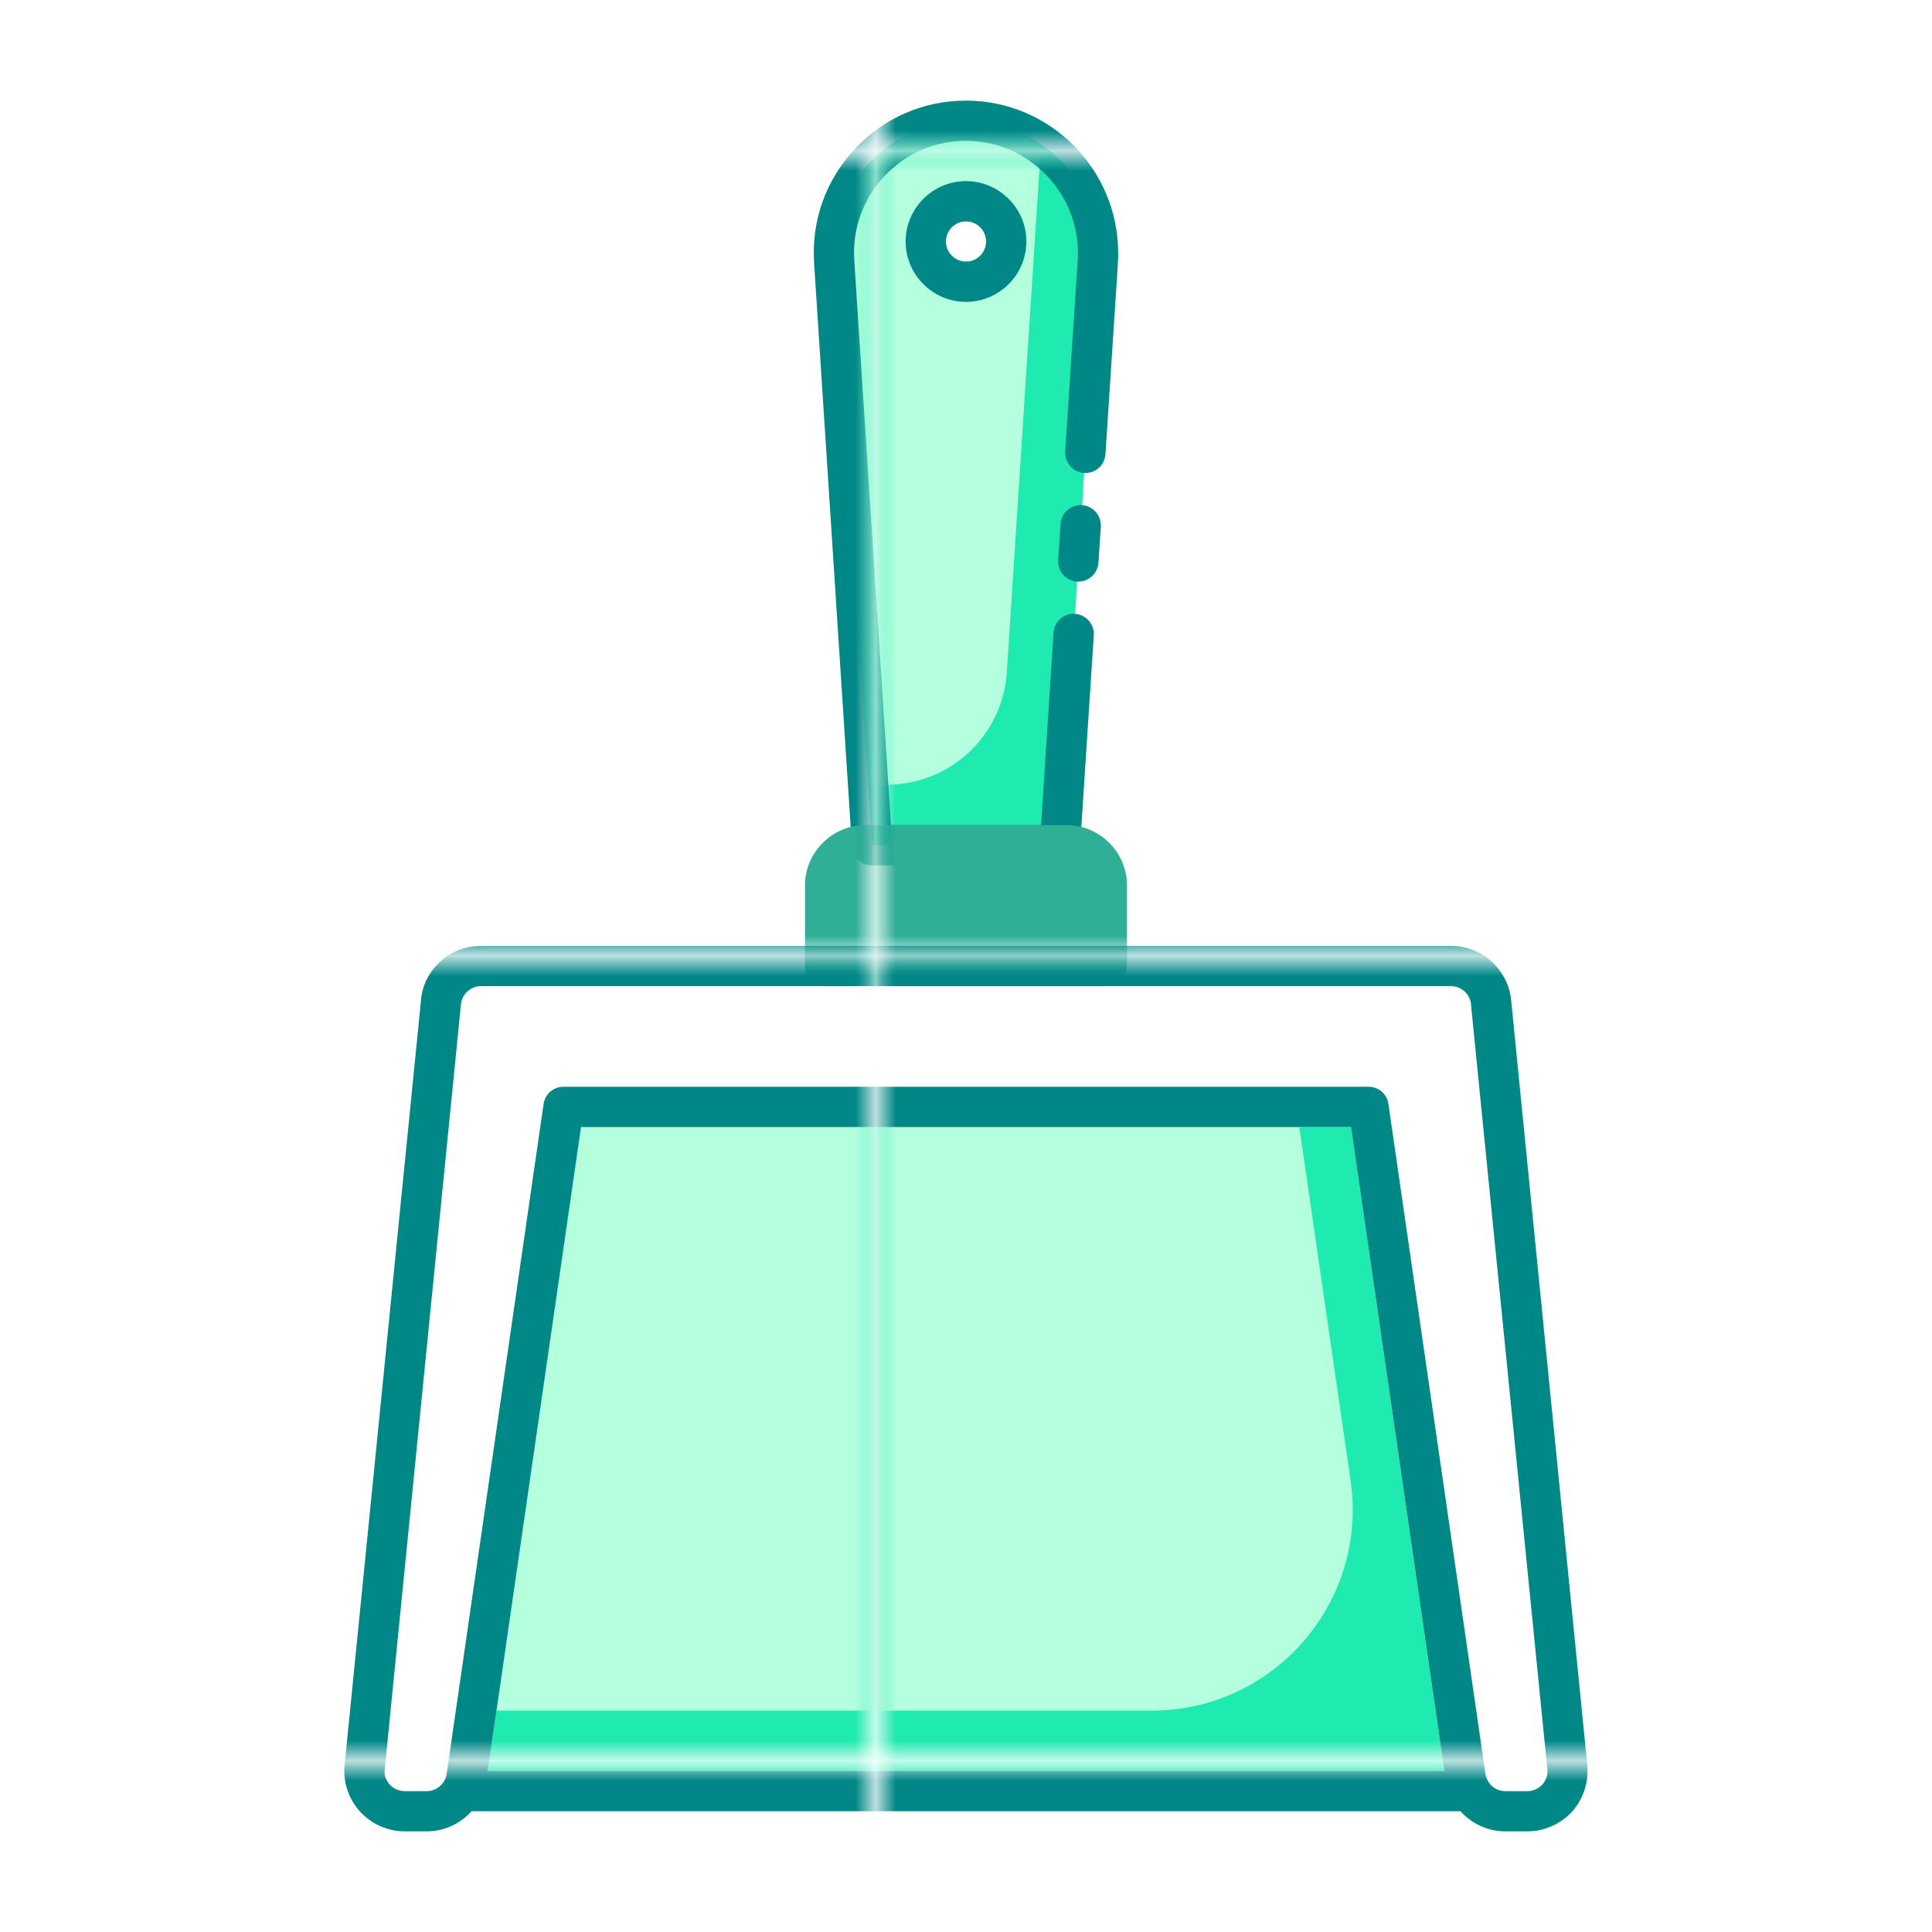 <?xml version="1.0" encoding="UTF-8"?><svg id="Greeny" xmlns="http://www.w3.org/2000/svg" xmlns:xlink="http://www.w3.org/1999/xlink" viewBox="0 0 96 96"><defs><style>.cls-1{fill:none;}.cls-1,.cls-2,.cls-3,.cls-4,.cls-5,.cls-6,.cls-7,.cls-8,.cls-9{stroke-width:0px;}.cls-2{fill:url(#New_Pattern_Swatch_5);}.cls-3{fill:url(#New_Pattern_Swatch_3);}.cls-4{fill:url(#New_Pattern_Swatch_2);}.cls-5{fill:url(#New_Pattern_Swatch_4);}.cls-6{fill:#2faf96;}.cls-7{fill:#1feab0;}.cls-8{fill:#b3ffde;}.cls-9{fill:#008887;}</style><pattern id="New_Pattern_Swatch_3" x="0" y="0" width="39.26" height="39.26" patternTransform="translate(-596 -1992)" patternUnits="userSpaceOnUse" viewBox="0 0 39.26 39.26"><rect class="cls-1" x="0" y="0" width="39.26" height="39.26"/><rect class="cls-7" x="0" y="0" width="39.26" height="39.26"/></pattern><pattern id="New_Pattern_Swatch_4" x="0" y="0" width="39.26" height="39.26" patternTransform="translate(-596 -1992)" patternUnits="userSpaceOnUse" viewBox="0 0 39.26 39.26"><rect class="cls-1" y="0" width="39.26" height="39.26"/><rect class="cls-8" x="0" y="0" width="39.26" height="39.26"/></pattern><pattern id="New_Pattern_Swatch_5" x="0" y="0" width="39.26" height="39.26" patternTransform="translate(-596 -1992)" patternUnits="userSpaceOnUse" viewBox="0 0 39.26 39.26"><rect class="cls-1" x="0" y="0" width="39.26" height="39.26"/><rect class="cls-9" x="0" y="0" width="39.26" height="39.26"/></pattern><pattern id="New_Pattern_Swatch_2" x="0" y="0" width="39.26" height="39.26" patternTransform="translate(-596 -1992)" patternUnits="userSpaceOnUse" viewBox="0 0 39.26 39.26"><rect class="cls-1" x="0" y="0" width="39.26" height="39.26"/><rect class="cls-6" x="0" y="0" width="39.26" height="39.26"/></pattern></defs><polygon class="cls-3" points="71.77 88 24.23 88 24.67 85 28.87 56 67.13 56 71.77 88"/><path class="cls-5" d="M57.22,85H24.67l4.2-29h35.69l2.55,17.57c.88,6.03-3.8,11.43-9.89,11.43Z"/><path class="cls-3" d="M51.73,7.17c-1.05-.74-2.34-1.17-3.73-1.17-3.79,0-6.79,3.2-6.55,6.99l1.69,26.01.13,2,.06,1h9.34l.06-1,.68-10.5h.01l.1-1.6.25-3.8.1-1.6.68-10.51c.01-.14.01-.28.01-.42,0-2.23-1.11-4.22-2.83-5.4ZM48,11c.55,0,1,.45,1,1s-.45,1-1,1-1-.45-1-1,.45-1,1-1Z"/><path class="cls-5" d="M48,6c-3.79,0-6.79,3.2-6.55,6.99l1.69,26.01h.9s.07,0,.1-.01c3.13-.04,5.69-2.48,5.89-5.6l1.62-25.01.08-1.21c-1.05-.74-2.34-1.17-3.73-1.17ZM48,13c-.55,0-1-.45-1-1s.45-1,1-1,1,.45,1,1-.45,1-1,1Z"/><path class="cls-2" d="M53.77,25.1c-.55-.04-1.03.38-1.07.93l-.12,1.8c-.03.55.38,1.03.93,1.07h.07c.52,0,.96-.4,1-.93l.12-1.8c.03-.55-.38-1.03-.93-1.07ZM48,9c-1.65,0-3,1.35-3,3s1.35,3,3,3,3-1.35,3-3-1.35-3-3-3ZM48,13c-.55,0-1-.45-1-1s.45-1,1-1,1,.45,1,1-.45,1-1,1ZM48,5c-2.11,0-4.07.85-5.51,2.39-1.45,1.54-2.17,3.55-2.04,5.66l1.82,28.05.06.96c.04.53.47.94,1,.94h9.34c.53,0,.96-.41,1-.94l.06-.96.62-9.54c.03-.55-.38-1.01-.93-1.06h-.01c-.54-.03-1.02.38-1.06.94l-.62,9.56h-7.46l-.13-2.01-1.69-26.06c-.1-1.56.43-3.04,1.5-4.18,1.06-1.13,2.5-1.75,4.05-1.75,1.4,0,2.67.51,3.65,1.38,1.17,1.01,1.91,2.52,1.91,4.19,0,.12,0,.23-.01.36l-.62,9.51c-.03.55.38,1.02.93,1.06h.01c.57.03,1.02-.38,1.06-.94l.62-9.5c.01-.16.01-.33.01-.49,0-4.17-3.39-7.57-7.56-7.57Z"/><path class="cls-4" d="M56,44v4c0,.55-.45,1-1,1h-14c-.55,0-1-.45-1-1v-4c0-1.65,1.35-3,3-3h10c1.65,0,3,1.35,3,3Z"/><path class="cls-2" d="M75.1,49.82c-.1-1.58-1.41-2.82-3-2.82H23.9c-1.6,0-2.91,1.25-2.99,2.8l-3.8,38.04c-.04.82.26,1.63.82,2.22.57.6,1.36.94,2.18.94h1.09c.89,0,1.68-.39,2.23-1h49.14c.56.61,1.34,1,2.23,1h1.09c.82,0,1.61-.34,2.18-.93.56-.6.86-1.41.81-2.27l-3.78-37.98ZM24.23,88l.44-3,4.2-29h38.26l4.64,32H24.23ZM76.62,88.69c-.19.2-.45.31-.73.31h-1.09c-.52,0-.94-.38-1-.93l-4.81-33.21c-.07-.5-.49-.86-.99-.86H28c-.5,0-.92.36-.99.86l-4.81,33.25c-.06.51-.49.89-1,.89h-1.09c-.28,0-.54-.11-.73-.31-.19-.2-.29-.47-.27-.7l3.79-38.04c.03-.53.47-.95,1-.95h48.2c.53,0,.97.42,1,.95v.04l3.79,37.96c.02.27-.08.54-.27.74Z"/></svg>